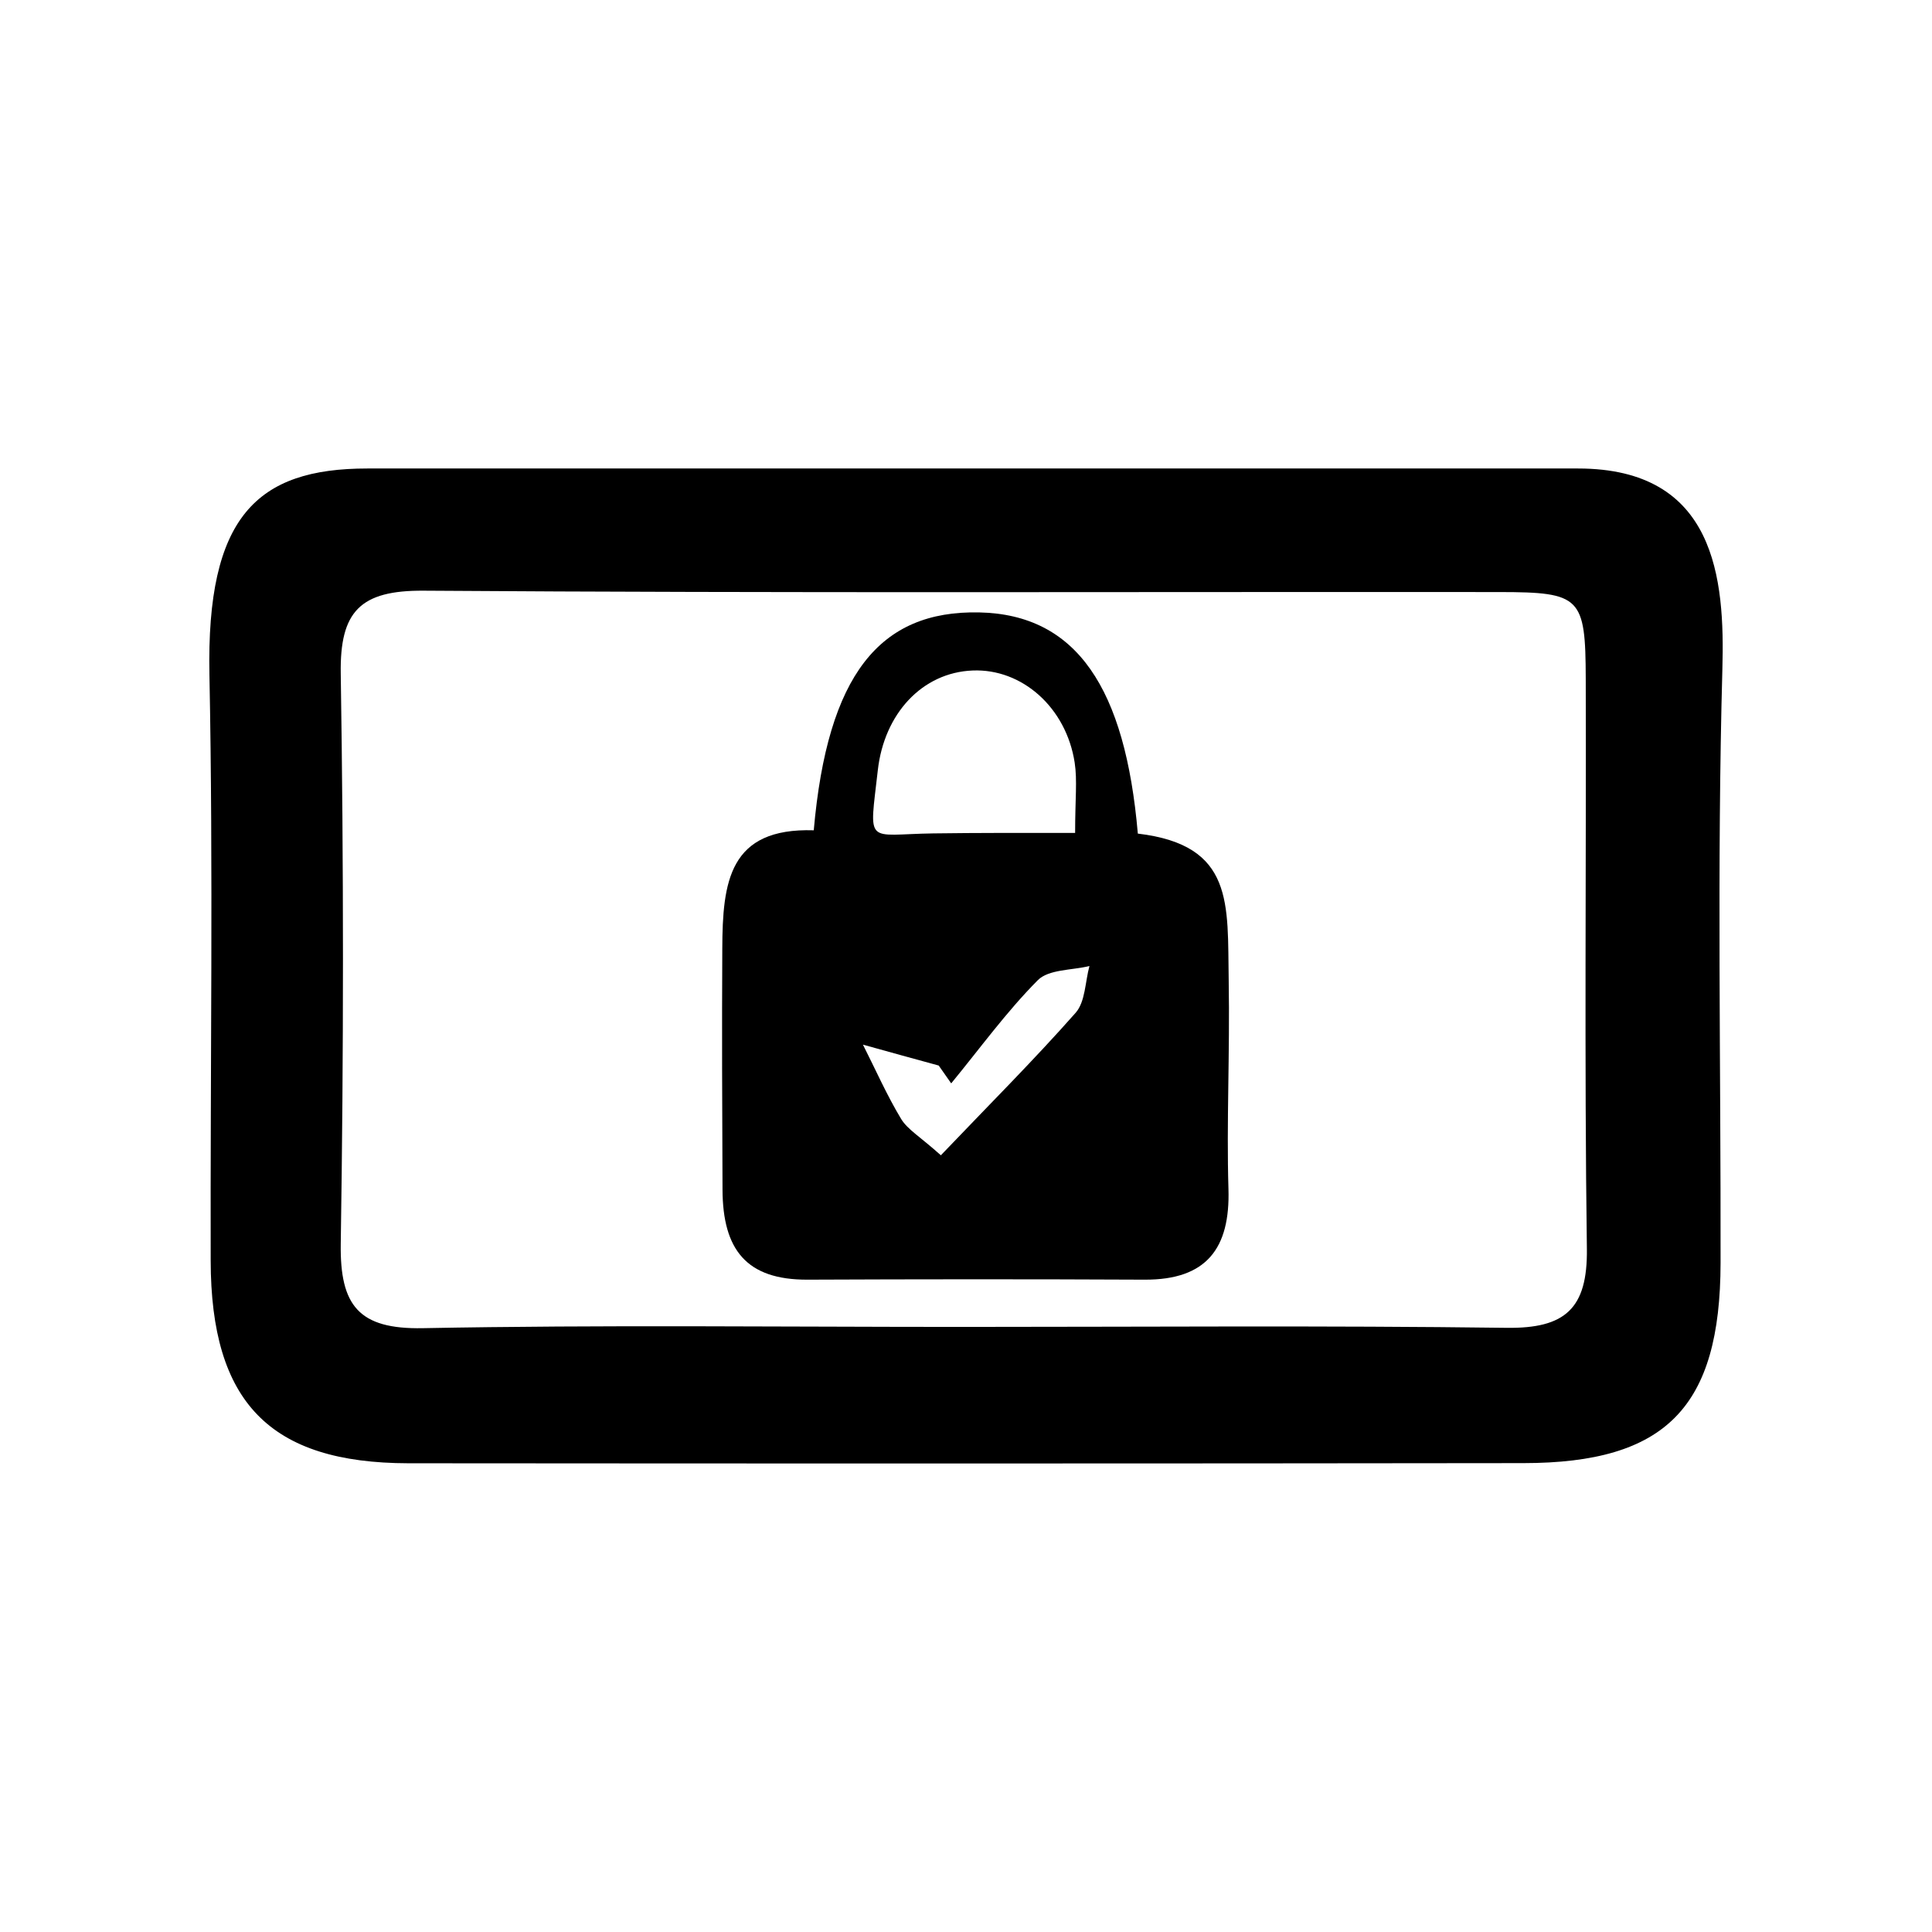 <?xml version="1.0" encoding="utf-8"?>
<!-- Generator: Adobe Illustrator 15.0.0, SVG Export Plug-In . SVG Version: 6.00 Build 0)  -->
<!DOCTYPE svg PUBLIC "-//W3C//DTD SVG 1.1//EN" "http://www.w3.org/Graphics/SVG/1.1/DTD/svg11.dtd">
<svg version="1.1" id="Layer_1" xmlns="http://www.w3.org/2000/svg" xmlns:xlink="http://www.w3.org/1999/xlink" x="0px" y="0px"
	 width="170.08px" height="170.08px" viewBox="0 0 170.08 170.08" enable-background="new 0 0 170.08 170.08" xml:space="preserve">
<path d="M32.336,41.243h106.58c12.141,0,12.932,9.72,12.71,17.67c-0.479,17.41-0.13,34.84-0.159,52.261
	c-0.021,12.709-4.801,17.619-17.351,17.629c-32.721,0.041-65.45,0.041-98.169,0.013c-12.19-0.021-17.38-5.359-17.4-17.84
	c-0.04-17.189,0.23-34.37-0.11-51.563C18.157,45.493,22.606,41.243,32.336,41.243 M84.577,116.813c16.021,0,32.04-0.129,48.06,0.08
	c5.141,0.067,7.131-1.683,7.061-6.959c-0.229-16.73-0.051-33.46-0.1-50.184c-0.021-7.199-0.432-7.619-7.592-7.63
	c-31.568-0.03-63.139,0.102-94.699-0.12c-5.59-0.04-7.4,1.813-7.31,7.313c0.26,16.72,0.26,33.447,0,50.18
	c-0.08,5.439,1.58,7.54,7.23,7.431C52.997,116.623,68.787,116.813,84.577,116.813"/>
<path d="M71.637,73.093c1.21-13.696,5.8-19.366,14.569-19.18c8.601,0.18,12.859,6.7,13.96,19.471c8.521,1.013,7.88,6.209,8,12.899
	c0.11,6.55-0.199,12.52-0.021,18.38c0.16,5.24-1.93,8.011-7.369,7.99c-10.43-0.05-20.2-0.04-29.69,0
	c-5.38,0.021-7.46-2.643-7.48-7.92c-0.03-7.171-0.06-14.091-0.02-21.21C63.606,77.613,64.187,72.863,71.637,73.093 M94.646,73.323
	c0-2.98,0.201-4.62-0.039-6.189c-0.75-4.857-4.642-8.291-8.99-8.107c-4.439,0.18-7.78,3.8-8.34,8.777
	c-0.76,6.723-1.12,5.649,4.87,5.563C86.036,73.313,89.937,73.323,94.646,73.323 M82.827,101.703c4.229-4.43,8.179-8.37,11.87-12.55
	c0.85-0.97,0.83-2.72,1.21-4.11c-1.55,0.38-3.591,0.28-4.55,1.25c-2.771,2.79-5.11,6.03-7.62,9.08c-0.37-0.52-0.73-1.05-1.1-1.57
	c-2.22-0.606-4.45-1.22-6.67-1.84c1.11,2.19,2.1,4.45,3.37,6.554C79.907,99.443,80.997,100.063,82.827,101.703"/>
</svg>
